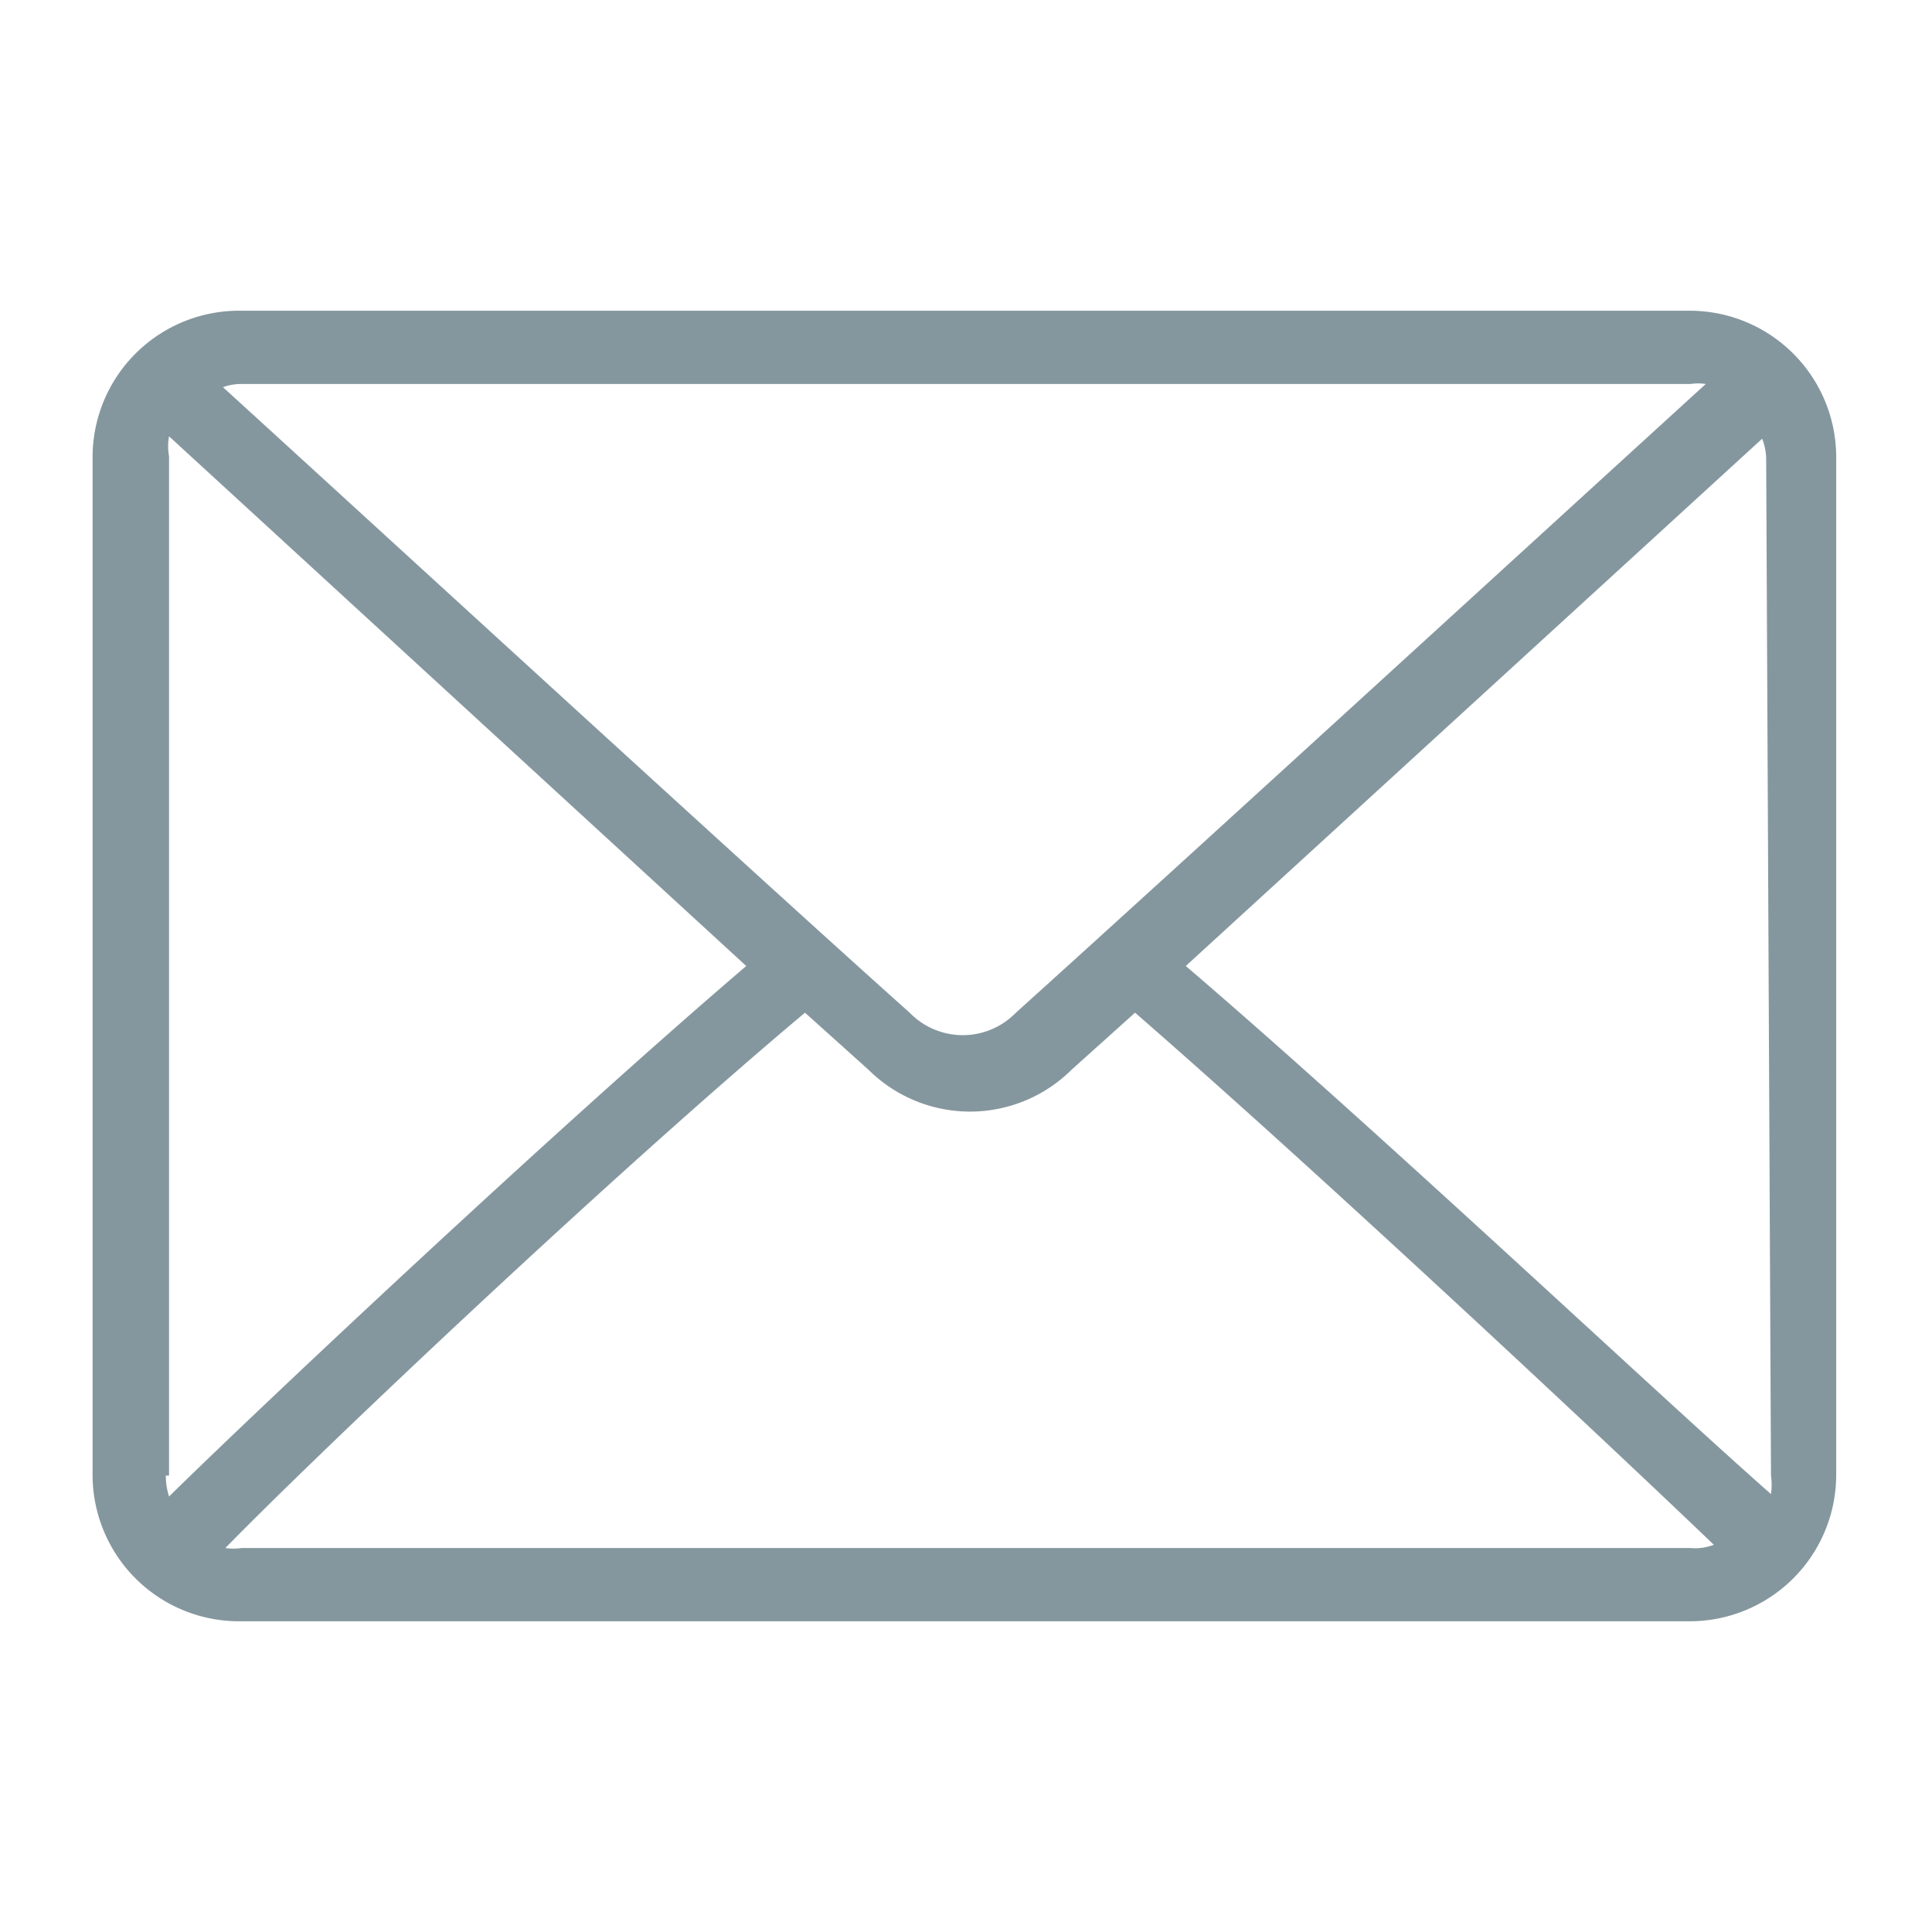 <svg xmlns="http://www.w3.org/2000/svg" viewBox="0 0 24 24"><defs><style>.cls-1{fill:#85979e;}.cls-2{fill:none;}</style></defs><title>Messages</title><g id="Layer_2" data-name="Layer 2"><g id="Layer_1-2" data-name="Layer 1"><path class="cls-1" d="M21,3.86H3A1.82,1.82,0,0,0,1.15,5.67V18.33A1.82,1.82,0,0,0,3,20.14H21a1.82,1.82,0,0,0,1.81-1.81V5.67A1.82,1.82,0,0,0,21,3.86ZM3,4.77H21a.65.65,0,0,1,.19,0c-1.57,1.43-6.76,6.18-8.57,7.81a.92.92,0,0,1-1.32,0C9.53,11,4.34,6.24,2.77,4.81A.65.65,0,0,1,3,4.77Zm-.9,13.56V5.67a.7.7,0,0,1,0-.25L9.27,12c-2.34,2-6,5.44-7.17,6.59A.85.85,0,0,1,2.06,18.33Zm19,.9H3a.65.65,0,0,1-.2,0C4,18,7.65,14.55,10,12.58l.79.71a1.79,1.79,0,0,0,2.52,0l.79-.71c2.3,2,5.95,5.42,7.19,6.61A.65.65,0,0,1,21,19.23Zm.9-.9a.85.85,0,0,1,0,.23C20.69,17.41,17.07,14,14.73,12l7.16-6.55a.7.7,0,0,1,.05.25Z"/><rect class="cls-2" width="24" height="24"/></g></g></svg>